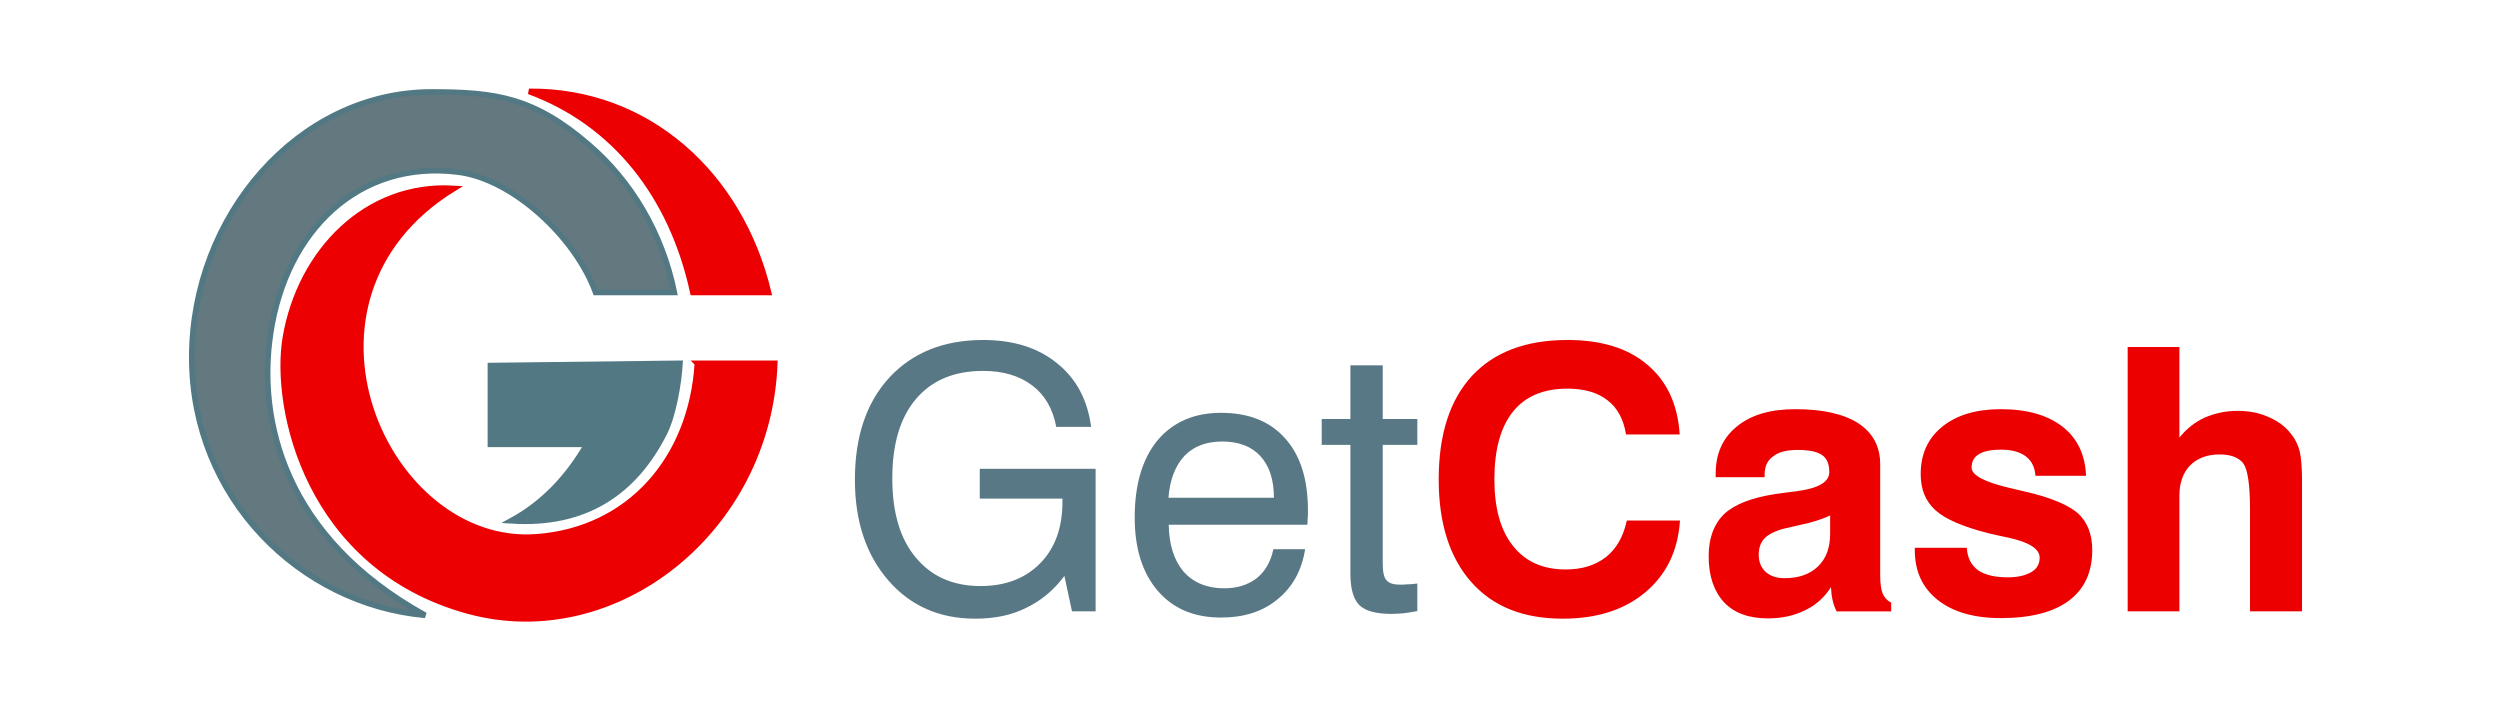<?xml version="1.0" encoding="UTF-8"?>
<!DOCTYPE svg PUBLIC "-//W3C//DTD SVG 1.1//EN" "http://www.w3.org/Graphics/SVG/1.1/DTD/svg11.dtd">
<!-- Creator: CorelDRAW X7 -->
<svg xmlns="http://www.w3.org/2000/svg" xml:space="preserve" width="88.9mm" height="25.4mm" version="1.1" style="shape-rendering:geometricPrecision; text-rendering:geometricPrecision; image-rendering:optimizeQuality; fill-rule:evenodd; clip-rule:evenodd"
viewBox="0 0 8890 2540"
 xmlns:xlink="http://www.w3.org/1999/xlink">
 <defs>
  <style type="text/css">
   <![CDATA[
    .str1 {stroke:#527883;stroke-width:20}
    .str0 {stroke:#EC0002;stroke-width:20}
    .fil1 {fill:#527883}
    .fil3 {fill:#587885}
    .fil2 {fill:#64787F}
    .fil4 {fill:#EC0000}
    .fil0 {fill:#EC0002}
   ]]>
  </style>
 </defs>
 <g id="Layer_x0020_1">
  <g id="_1591169684304">
   <path class="fil0 str0" d="M1881 325c304,112 508,370 583,715l269 0c-101,-423 -433,-719 -852,-715z"/>
   <path class="fil0 str0" d="M2480 1292c-21,339 -241,592 -571,617 -539,42 -937,-843 -295,-1239 -311,-19 -547,225 -599,530 -43,254 82,818 650,973 524,143 1068,-289 1090,-881l-275 0z"/>
   <path class="fil1 str1" d="M1744 1300l674 -8c-4,71 -24,186 -55,247 -107,213 -283,330 -545,313 114,-62 202,-156 269,-272l-343 0 0 -280z"/>
   <path class="fil2 str1" d="M962 1187c55,-371 317,-619 667,-575 195,24 418,232 489,428l280 0c-43,-211 -153,-396 -305,-526 -193,-166 -326,-187 -558,-187 -476,0 -853,443 -853,944 0,501 387,878 830,917 -507,-281 -595,-699 -550,-1001z"/>
  </g>
  <g id="_1591169683376">
   <path class="fil3" d="M3785 2048c-38,51 -84,89 -137,114 -52,26 -112,38 -180,38 -127,0 -230,-45 -309,-136 -79,-91 -119,-210 -119,-358 0,-154 41,-275 123,-364 82,-88 193,-133 333,-133 107,0 194,27 262,82 68,54 109,129 122,227l-124 0c-12,-64 -40,-113 -85,-147 -46,-35 -104,-52 -175,-52 -103,0 -182,33 -239,100 -56,66 -84,160 -84,282 0,120 27,214 83,281 56,68 133,102 231,102 88,0 159,-27 212,-81 53,-54 79,-127 79,-218l0 -12 -294 0 0 -106 412 0 0 507 -84 0 -27 -126zm370 -278l375 0c0,-64 -16,-113 -48,-148 -32,-35 -78,-52 -136,-52 -57,0 -101,17 -134,51 -32,34 -52,84 -57,149zm373 183l113 0c-12,76 -45,135 -98,178 -53,44 -120,65 -201,65 -95,0 -170,-31 -225,-95 -55,-64 -82,-151 -82,-261 0,-117 27,-208 81,-274 55,-65 130,-98 226,-98 98,0 174,30 228,91 54,60 81,145 81,256 0,14 0,24 -1,31 0,6 -1,13 -1,20l-493 0c1,71 19,127 53,167 35,39 83,59 144,59 46,0 85,-12 116,-36 30,-24 50,-59 59,-103zm389 49c0,31 4,51 13,61 9,11 25,16 48,16 7,0 15,0 25,-1 9,0 22,-1 37,-3l0 98c-19,4 -36,6 -51,8 -15,1 -29,2 -41,2 -54,0 -92,-10 -114,-31 -21,-21 -32,-58 -32,-111l0 -459 -102 0 0 -92 102 0 0 -191 115 0 0 191 123 0 0 92 -123 0 0 420z"/>
   <path class="fil4" d="M5974 1851c-7,107 -48,192 -123,255 -75,63 -173,94 -294,94 -140,0 -248,-43 -325,-130 -77,-87 -116,-209 -116,-365 0,-161 40,-283 118,-368 79,-85 192,-128 340,-128 120,0 215,29 284,88 70,59 108,141 115,248l-191 0c-8,-53 -30,-94 -65,-121 -35,-28 -83,-42 -143,-42 -85,0 -150,27 -194,82 -44,55 -66,135 -66,241 0,102 22,181 66,236 44,56 106,84 188,84 58,0 106,-15 144,-45 37,-30 61,-73 73,-129l189 0zm537 237c-23,36 -54,64 -92,82 -38,19 -82,29 -132,29 -68,0 -120,-19 -156,-57 -36,-39 -55,-93 -55,-164 0,-65 19,-115 55,-150 36,-34 97,-58 181,-71 19,-3 44,-6 75,-10 79,-10 118,-33 118,-68 0,-28 -8,-49 -26,-61 -17,-12 -46,-18 -87,-18 -38,0 -67,7 -87,23 -20,14 -30,36 -30,64l0 10 -174 0 0 -13c0,-71 25,-127 76,-168 50,-41 119,-61 208,-61 97,0 171,17 223,50 52,34 78,83 78,146l0 395c0,29 3,50 9,65 6,14 16,25 30,32l0 31 -194 0c-6,-12 -11,-25 -14,-39 -4,-15 -5,-31 -6,-47zm-3 -255c-30,14 -65,25 -104,33 -40,9 -60,14 -61,14 -33,9 -56,21 -69,35 -13,14 -20,33 -20,58 0,26 9,46 25,61 17,15 39,22 67,22 51,0 90,-14 119,-42 29,-28 43,-67 43,-116l0 -65zm301 115l185 0c2,35 15,61 39,79 24,17 59,26 107,26 36,0 64,-7 84,-19 20,-12 29,-29 29,-51 0,-31 -37,-55 -111,-71 -30,-6 -54,-12 -72,-16 -90,-23 -153,-50 -188,-82 -35,-32 -52,-74 -52,-128 0,-71 25,-127 77,-169 51,-41 120,-62 208,-62 93,0 166,21 219,62 53,41 81,100 84,175l-180 0c-2,-30 -13,-53 -34,-69 -21,-16 -50,-24 -88,-24 -35,0 -61,5 -79,16 -17,10 -26,26 -26,48 0,27 47,52 139,73 21,5 38,9 51,12 92,21 155,48 189,78 33,31 50,74 50,130 0,78 -27,138 -83,180 -55,41 -136,62 -242,62 -96,0 -171,-22 -225,-65 -54,-43 -81,-102 -81,-177l0 -8zm757 226l0 -940 184 0 0 322c25,-31 55,-55 90,-71 35,-15 73,-24 116,-24 41,0 78,7 111,22 33,14 60,34 80,60 14,17 24,37 30,59 6,23 9,59 9,109l0 13 0 450 -185 0 0 -363c0,-86 -8,-140 -23,-162 -16,-22 -45,-33 -85,-33 -44,0 -79,13 -105,39 -25,26 -38,62 -38,107l0 412 -184 0z"/>
  </g>
 </g>
</svg>
